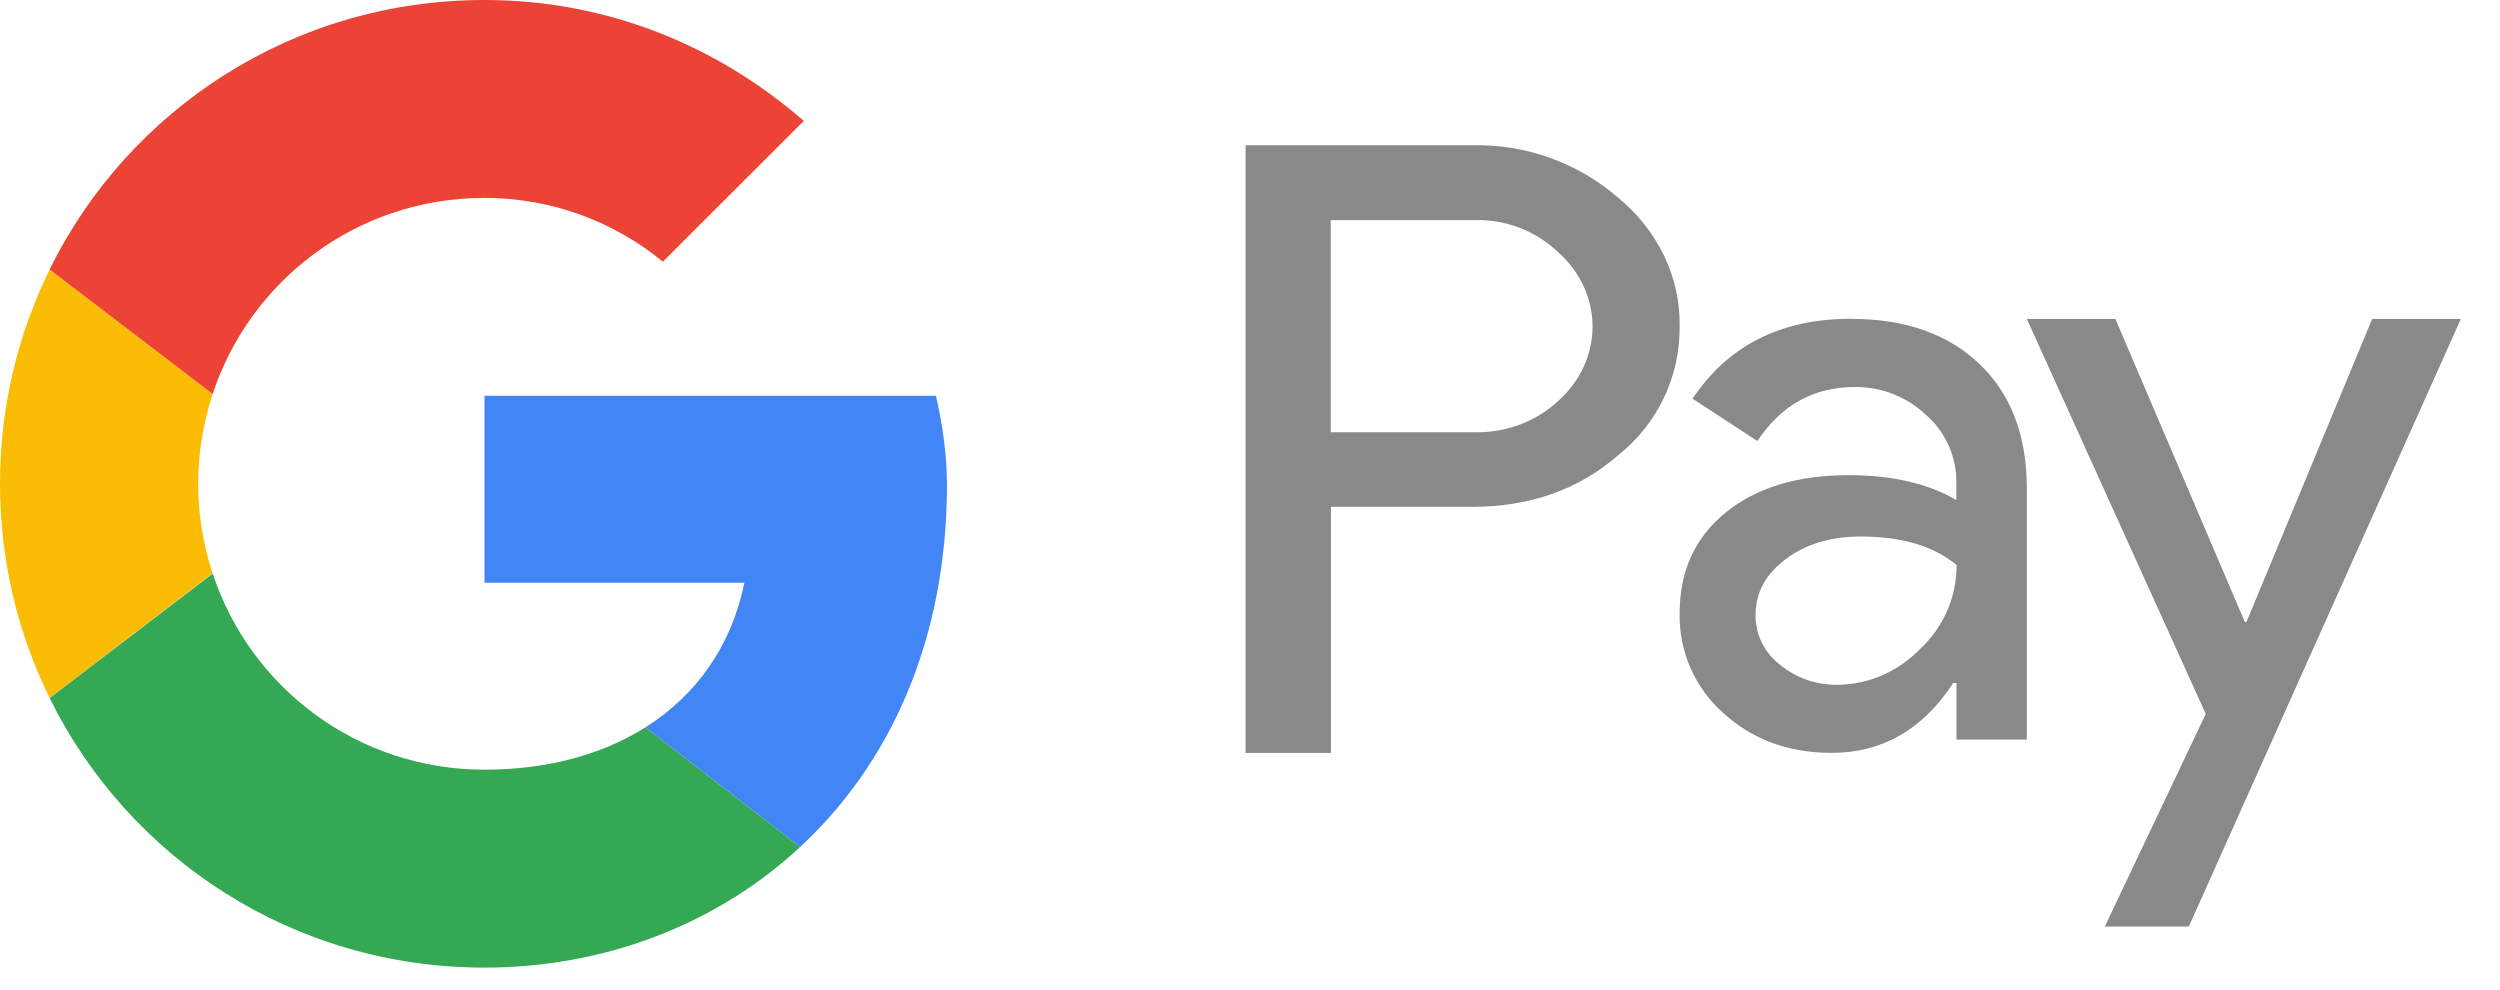 <svg xmlns="http://www.w3.org/2000/svg" width="48" height="19" viewBox="0 0 48 19">
    <g fill="none">
        <path fill="#898989" d="M47.249 6.122L42.025 17.79h-1.613l1.938-4.083-3.435-7.584h1.7L43.1 11.94h.033l2.413-5.817h1.704zm-21.695 3.61v4.724h-1.639V2.789h4.345c1.03-.026 2.034.334 2.812 1.01.763.628 1.192 1.525 1.177 2.463.012.963-.423 1.877-1.177 2.475-.758.664-1.697.994-2.812.994h-2.706v.001zm-.004-5.506v4.073h2.747c.608.017 1.197-.203 1.622-.603.42-.375.658-.889.658-1.427 0-.537-.238-1.05-.658-1.425-.436-.416-1.02-.639-1.622-.618H25.55zm9.985 1.896c1.045 0 1.87.29 2.475.87.604.58.905 1.377.905 2.387V14.2h-1.351v-1.087h-.062c-.585.895-1.363 1.342-2.333 1.342-.83 0-1.524-.255-2.084-.767-.546-.485-.852-1.186-.836-1.917 0-.808.295-1.451.883-1.93.588-.478 1.375-.716 2.358-.718.839 0 1.53.16 2.072.478v-.335c.005-.498-.208-.973-.583-1.3-.368-.348-.857-.54-1.364-.536-.79 0-1.415.346-1.873 1.038l-1.245-.813c.683-1.022 1.697-1.534 3.038-1.534zm-1.828 5.684c-.004.375.17.73.47.958.312.255.7.39 1.098.383.595-.001 1.167-.25 1.589-.686.45-.415.705-1 .703-1.612-.442-.367-1.055-.548-1.843-.548-.575 0-1.054.145-1.437.433-.387.29-.58.645-.58 1.072z"/>
        <path fill="#FBBC05" d="M3.805 9.289c0-.603.1-1.182.28-1.724L.953 5.174C.344 6.413 0 7.809 0 9.289c0 1.479.343 2.874.953 4.112l3.129-2.395c-.178-.54-.277-1.117-.277-1.717"/>
        <path fill="#EB4335" d="M9.302 3.8c1.31 0 2.495.464 3.425 1.224l2.706-2.702C13.784.887 11.67 0 9.303 0 5.625 0 2.466 2.102.952 5.174l3.131 2.39C4.806 5.375 6.862 3.8 9.302 3.8"/>
        <path fill="#34A853" d="M9.302 14.778c-2.44 0-4.496-1.575-5.218-3.765l-3.13 2.39c1.513 3.073 4.672 5.175 8.348 5.175 2.269 0 4.435-.806 6.06-2.315l-2.97-2.298c-.84.529-1.895.813-3.09.813"/>
        <path fill="#4285F4" d="M18.181 9.289c0-.549-.084-1.14-.211-1.689H9.302v3.589h4.99c-.25 1.223-.93 2.164-1.9 2.776l2.97 2.298c1.709-1.585 2.82-3.946 2.82-6.974"/>
    </g>
</svg>

